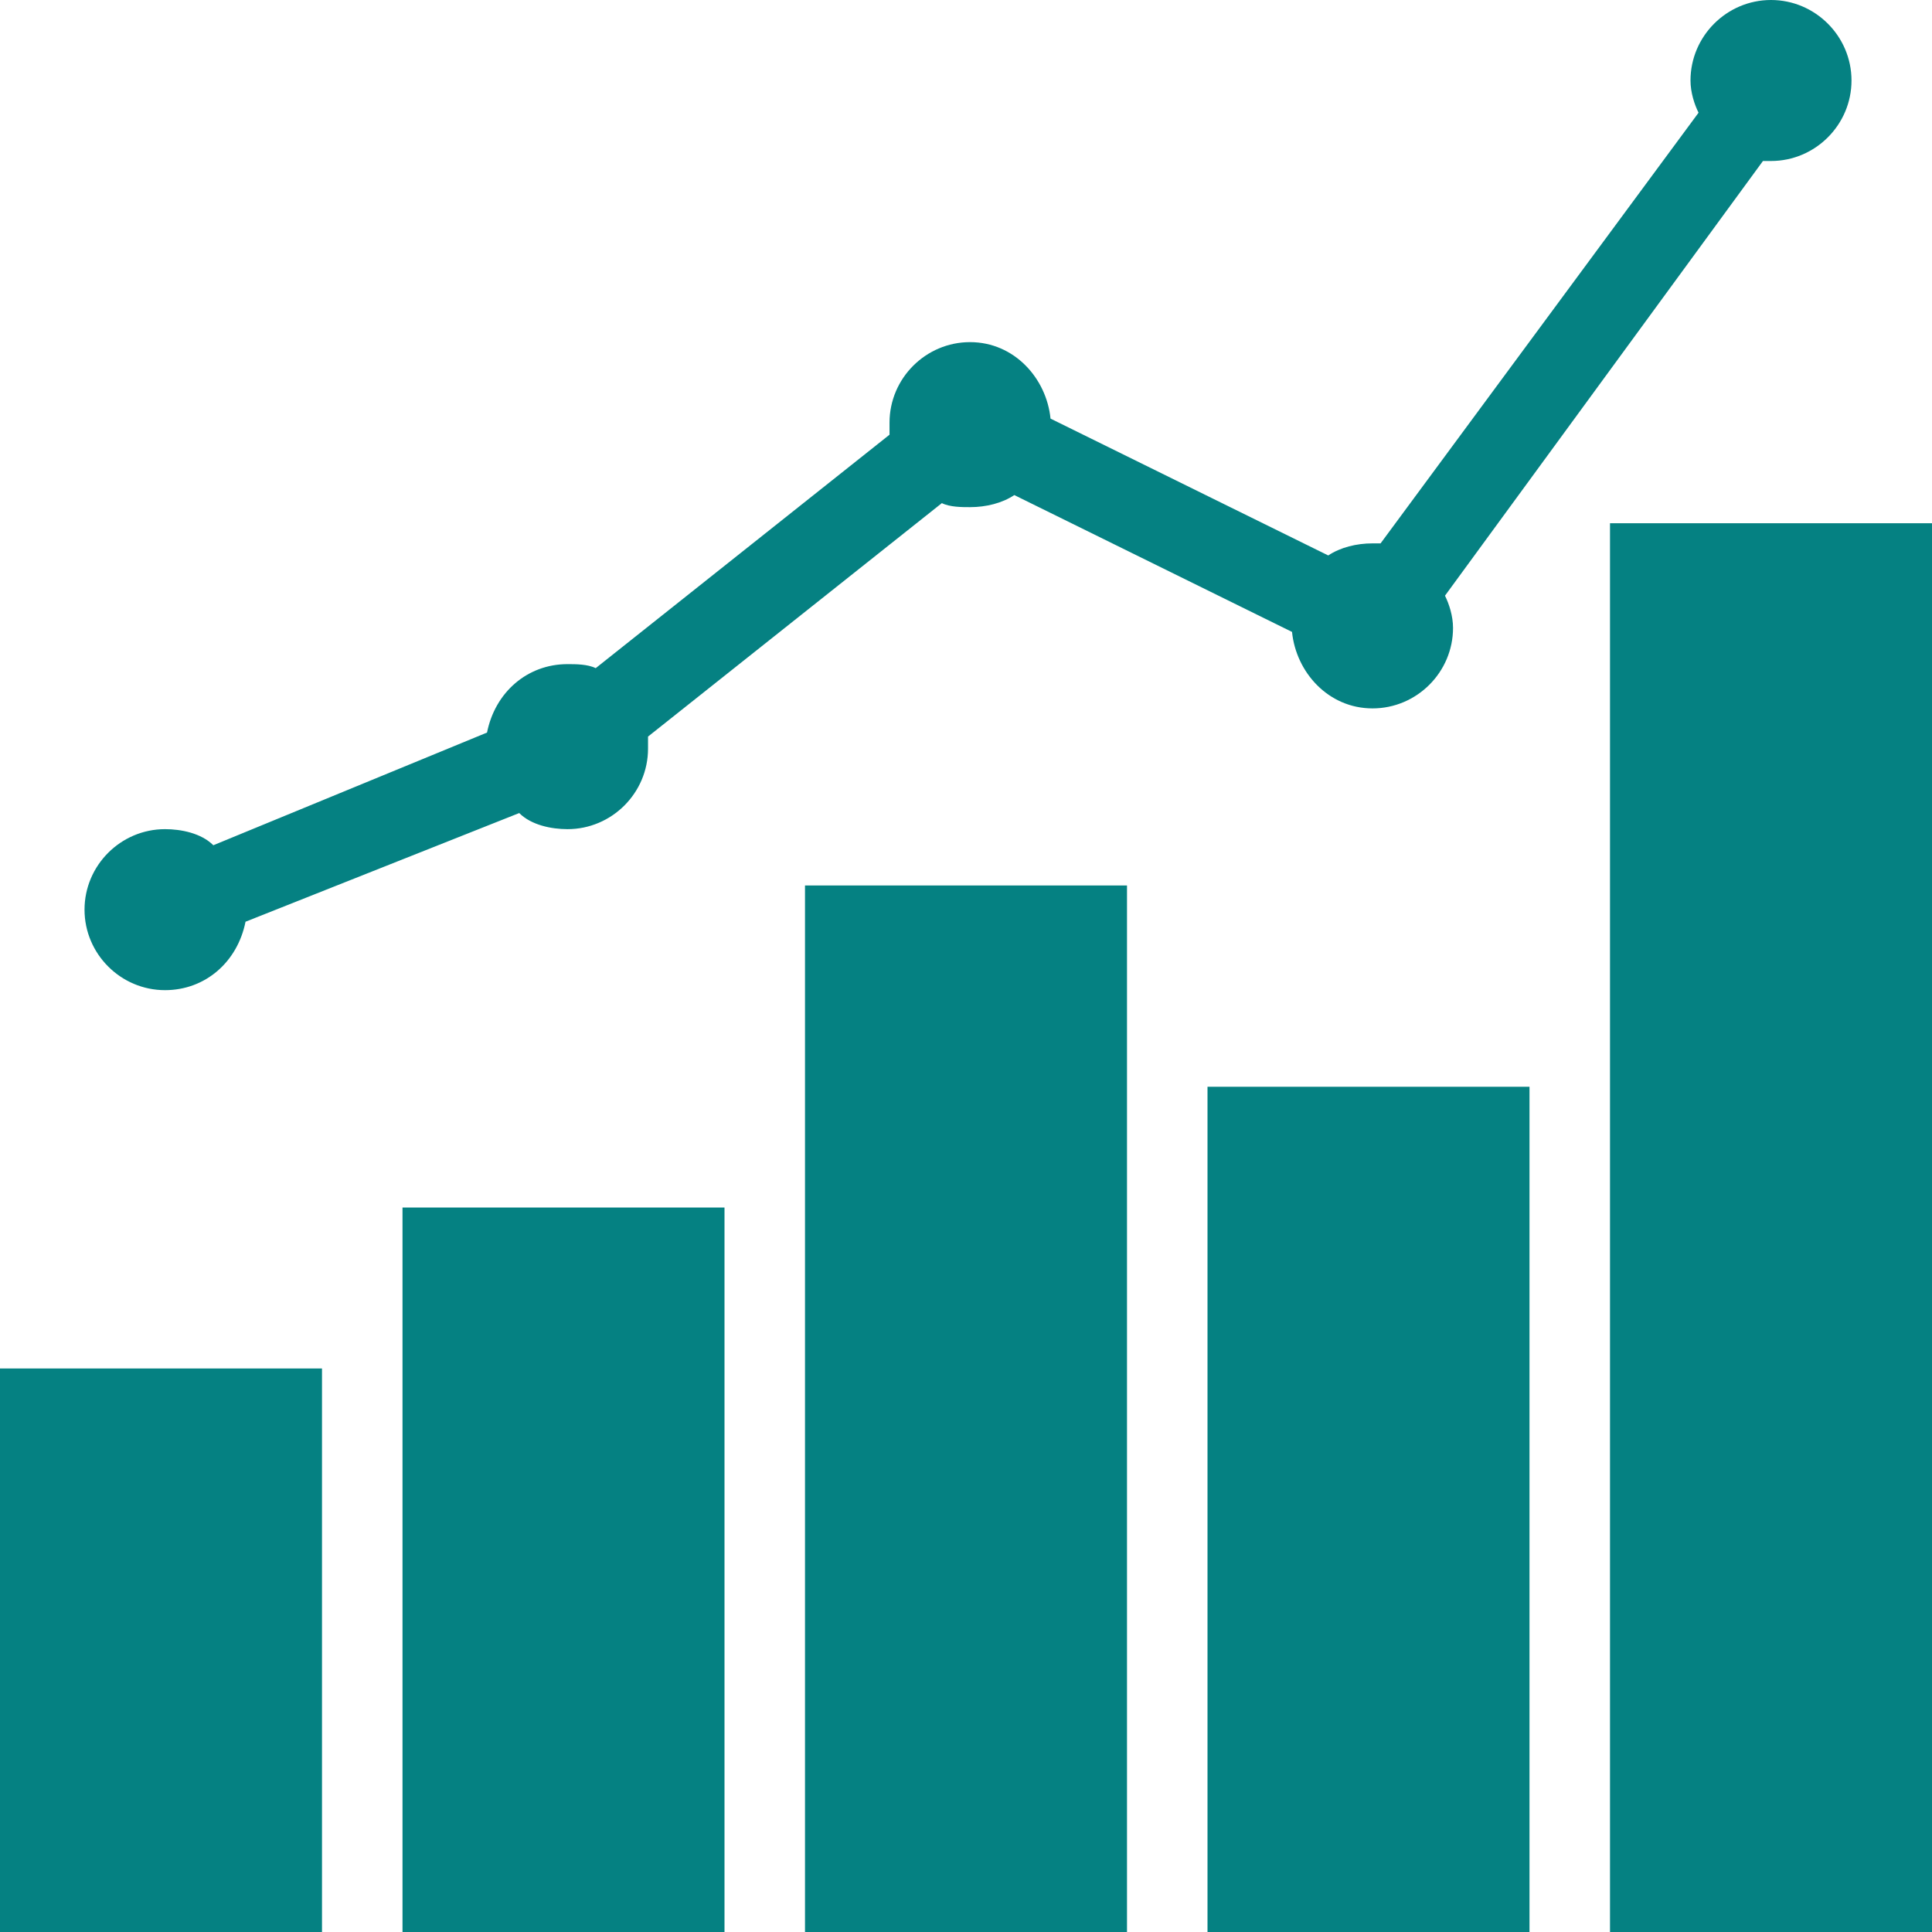 <?xml version="1.0" encoding="utf-8"?>
<!-- Generator: Adobe Illustrator 24.0.0, SVG Export Plug-In . SVG Version: 6.00 Build 0)  -->
<svg version="1.1" id="Layer_1" xmlns="http://www.w3.org/2000/svg" xmlns:xlink="http://www.w3.org/1999/xlink" x="0px" y="0px"
	 viewBox="0 0 48 48" style="enable-background:new 0 0 48 48;" xml:space="preserve">
<style type="text/css">
	.st0{fill:#058182;}
</style>
<g>
	<path class="st0" d="M44,0c-1.1,0-2,0.9-2,2c0,0.3,0.1,0.6,0.2,0.8l-7.9,10.7c-0.1,0-0.1,0-0.2,0c-0.4,0-0.8,0.1-1.1,0.3l-6.9-3.4
		c-0.1-1-0.9-1.9-2-1.9c-1.1,0-2,0.9-2,2c0,0.1,0,0.2,0,0.3l-7.3,5.8c-0.2-0.1-0.5-0.1-0.7-0.1c-1,0-1.8,0.7-2,1.7L5.3,21
		c-0.3-0.3-0.8-0.4-1.2-0.4c-1.1,0-2,0.9-2,2s0.9,2,2,2c1,0,1.8-0.7,2-1.7l6.8-2.7c0.3,0.3,0.8,0.4,1.2,0.4c1.1,0,2-0.9,2-2
		c0-0.1,0-0.2,0-0.3l7.3-5.8c0.2,0.1,0.5,0.1,0.7,0.1c0.4,0,0.8-0.1,1.1-0.3l6.9,3.4c0.1,1,0.9,1.9,2,1.9c1.1,0,2-0.9,2-2
		c0-0.3-0.1-0.6-0.2-0.8L43.8,4c0.1,0,0.1,0,0.2,0c1.1,0,2-0.9,2-2S45.1,0,44,0z M40,13v35h8V13H40z M20,22v26h8V22H20z M30,27v21h8
		V27H30z M10,30v18h8V30H10z M0,34v14h8V34H0z"/>
</g>
</svg>
